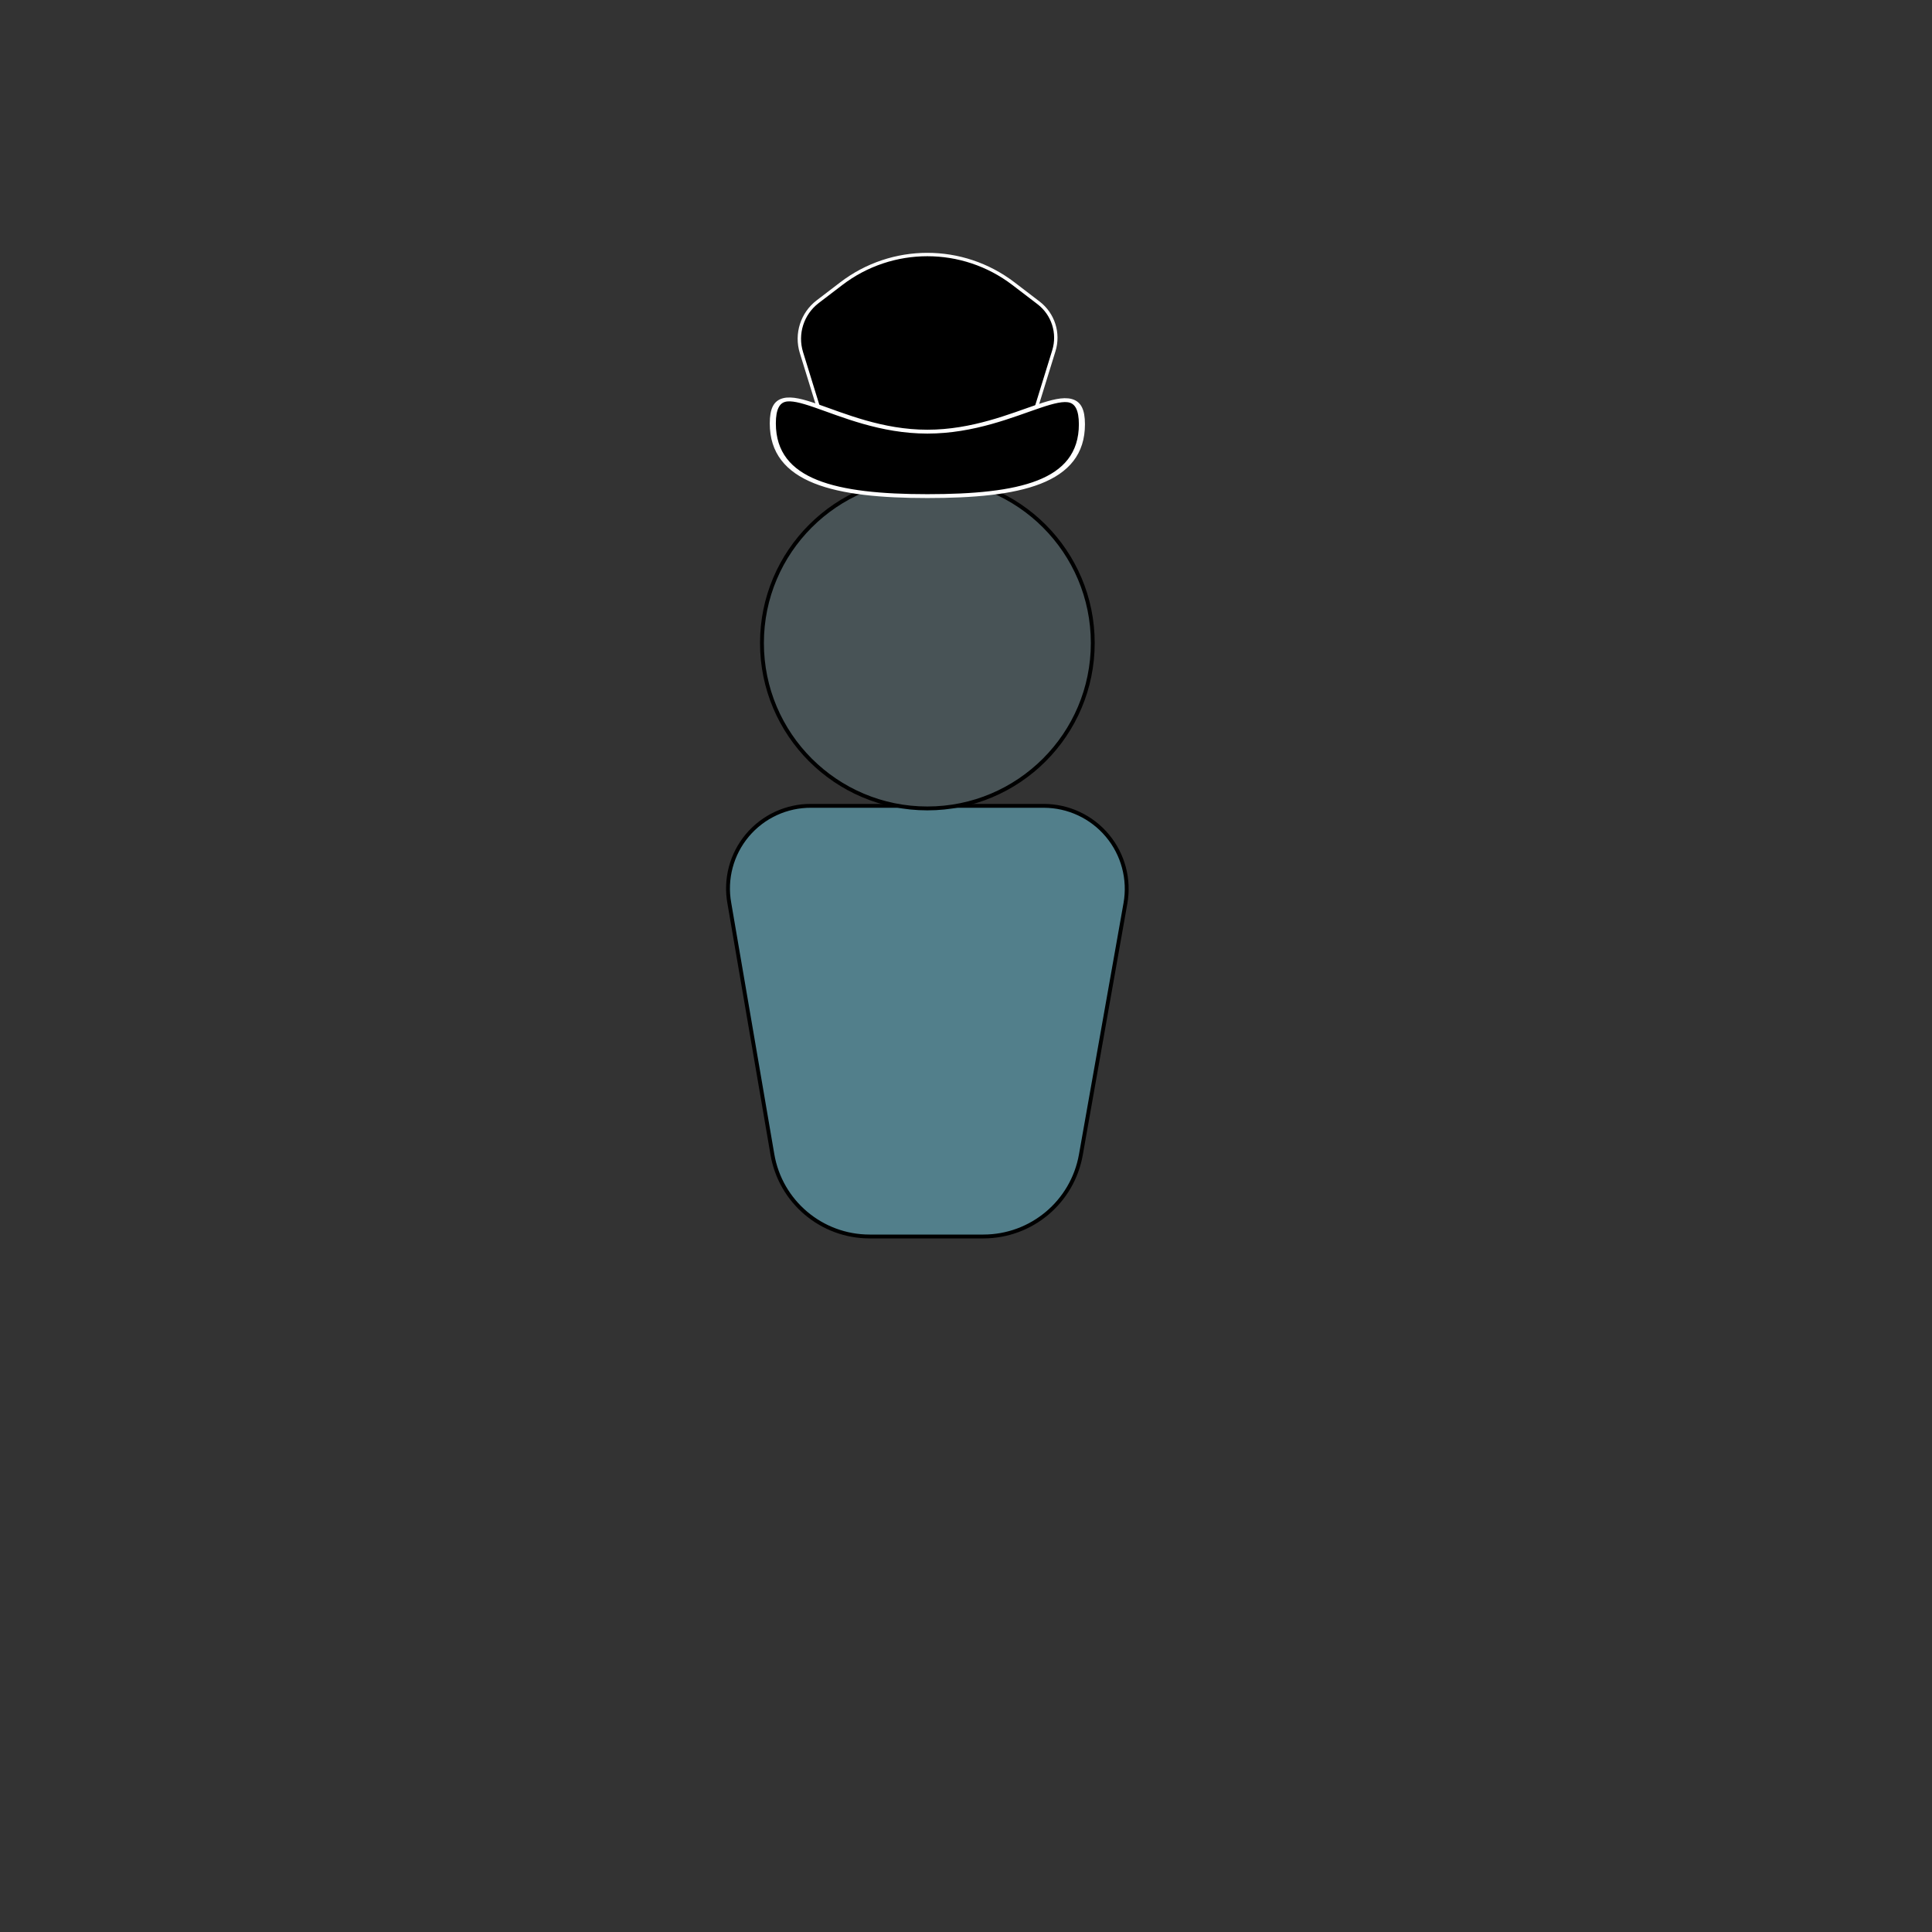 <?xml version="1.0" encoding="UTF-8" standalone="no" ?>
<!DOCTYPE svg PUBLIC "-//W3C//DTD SVG 1.1//EN" "http://www.w3.org/Graphics/SVG/1.1/DTD/svg11.dtd">
<svg xmlns="http://www.w3.org/2000/svg" xmlns:xlink="http://www.w3.org/1999/xlink" version="1.1" width="500" height="500" viewBox="0 0 500 500" xml:space="preserve">
<rect x="0" y="0" width="500" height="500" fill="#333333" stroke="none"/>
<desc>Created with Fabric.js 5.3.0</desc>
<defs>
</defs>
<g transform="matrix(1 0 0 1 240 264.275)" id="c4ikMbP5Qlj53Cvwmnah7"  >
<path style="stroke: rgb(0,0,0); stroke-width: 1; stroke-dasharray: none; stroke-linecap: butt; stroke-dashoffset: 0; stroke-linejoin: miter; stroke-miterlimit: 4; fill: rgb(82,127,139); fill-rule: nonzero; opacity: 1;"  transform=" translate(0, 0)" d="M -51.251 -30.542 C -52.383 -36.805 -50.666 -43.247 -46.566 -48.116 C -42.466 -52.985 -36.41 -55.773 -30.046 -55.724 L 30.112 -55.724 L 30.112 -55.724 C 36.465 -55.724 42.492 -52.912 46.573 -48.044 C 50.654 -43.175 52.371 -36.75 51.262 -30.495 L 39.727 34.575 L 39.727 34.575 C 37.558 46.81 26.924 55.725 14.498 55.725 L -14.928 55.725 L -14.928 55.725 C -27.385 55.735 -38.029 46.749 -40.108 34.466 z" stroke-linecap="round" />
</g>
<g transform="matrix(1 0 0 1 240 166.413)" id="iCsvdipcHhZkoQxURKwcV"  >
<path style="stroke: rgb(0,0,0); stroke-width: 1; stroke-dasharray: none; stroke-linecap: butt; stroke-dashoffset: 0; stroke-linejoin: miter; stroke-miterlimit: 4; fill: rgb(72,83,86); fill-rule: nonzero; opacity: 1;"  transform=" translate(-42.806, -42.806)" d="M 42.806 0 C 66.436 0 85.613 19.177 85.613 42.806 C 85.613 66.436 66.436 85.613 42.806 85.613 C 19.177 85.613 0 66.436 0 42.806 C 0 19.177 19.177 0 42.806 0 z" stroke-linecap="round" />
</g>
<g transform="matrix(0.877 0 0 0.877 240.057 96.212)" id="sYvZj6AY5N-Ks6ZrM8ZJS"  >
<path style="stroke: rgb(255,255,255); stroke-width: 1; stroke-dasharray: none; stroke-linecap: butt; stroke-dashoffset: 0; stroke-linejoin: miter; stroke-miterlimit: 4; fill: rgb(0,0,0); fill-rule: nonzero; opacity: 1;"  transform=" translate(0, 0)" d="M -37.226 -5.658 C -38.932 -11.178 -37.015 -17.175 -32.425 -20.682 L -25.456 -26.006 L -25.456 -26.006 C -10.466 -37.459 10.335 -37.459 25.325 -26.006 L 32.744 -20.338 L 32.744 -20.338 C 37.064 -17.038 38.868 -11.393 37.263 -6.199 L 24.655 34.595 L -1.949 34.595 L -24.785 34.595 z" stroke-linecap="round" />
</g>
<g transform="matrix(1.574 0 0 1 240 115.882)" id="2uyyW6kNIObYO-DCYdKV8"  >
<path style="stroke: rgb(255,255,255); stroke-width: 1; stroke-dasharray: none; stroke-linecap: butt; stroke-dashoffset: 0; stroke-linejoin: miter; stroke-miterlimit: 4; fill: rgb(0,0,0); fill-rule: nonzero; opacity: 1;"  transform=" translate(0, 0)" d="M 0 -4.171 C 15.1 -4.171 25.412 -21.177 25.412 -6.077 C 25.412 9.024 15.1 12.511 0 12.511 C -15.1 12.511 -25.412 8.787 -25.412 -6.314 C -25.412 -21.414 -15.1 -4.171 0 -4.171 z" stroke-linecap="round" />
</g>
</svg>